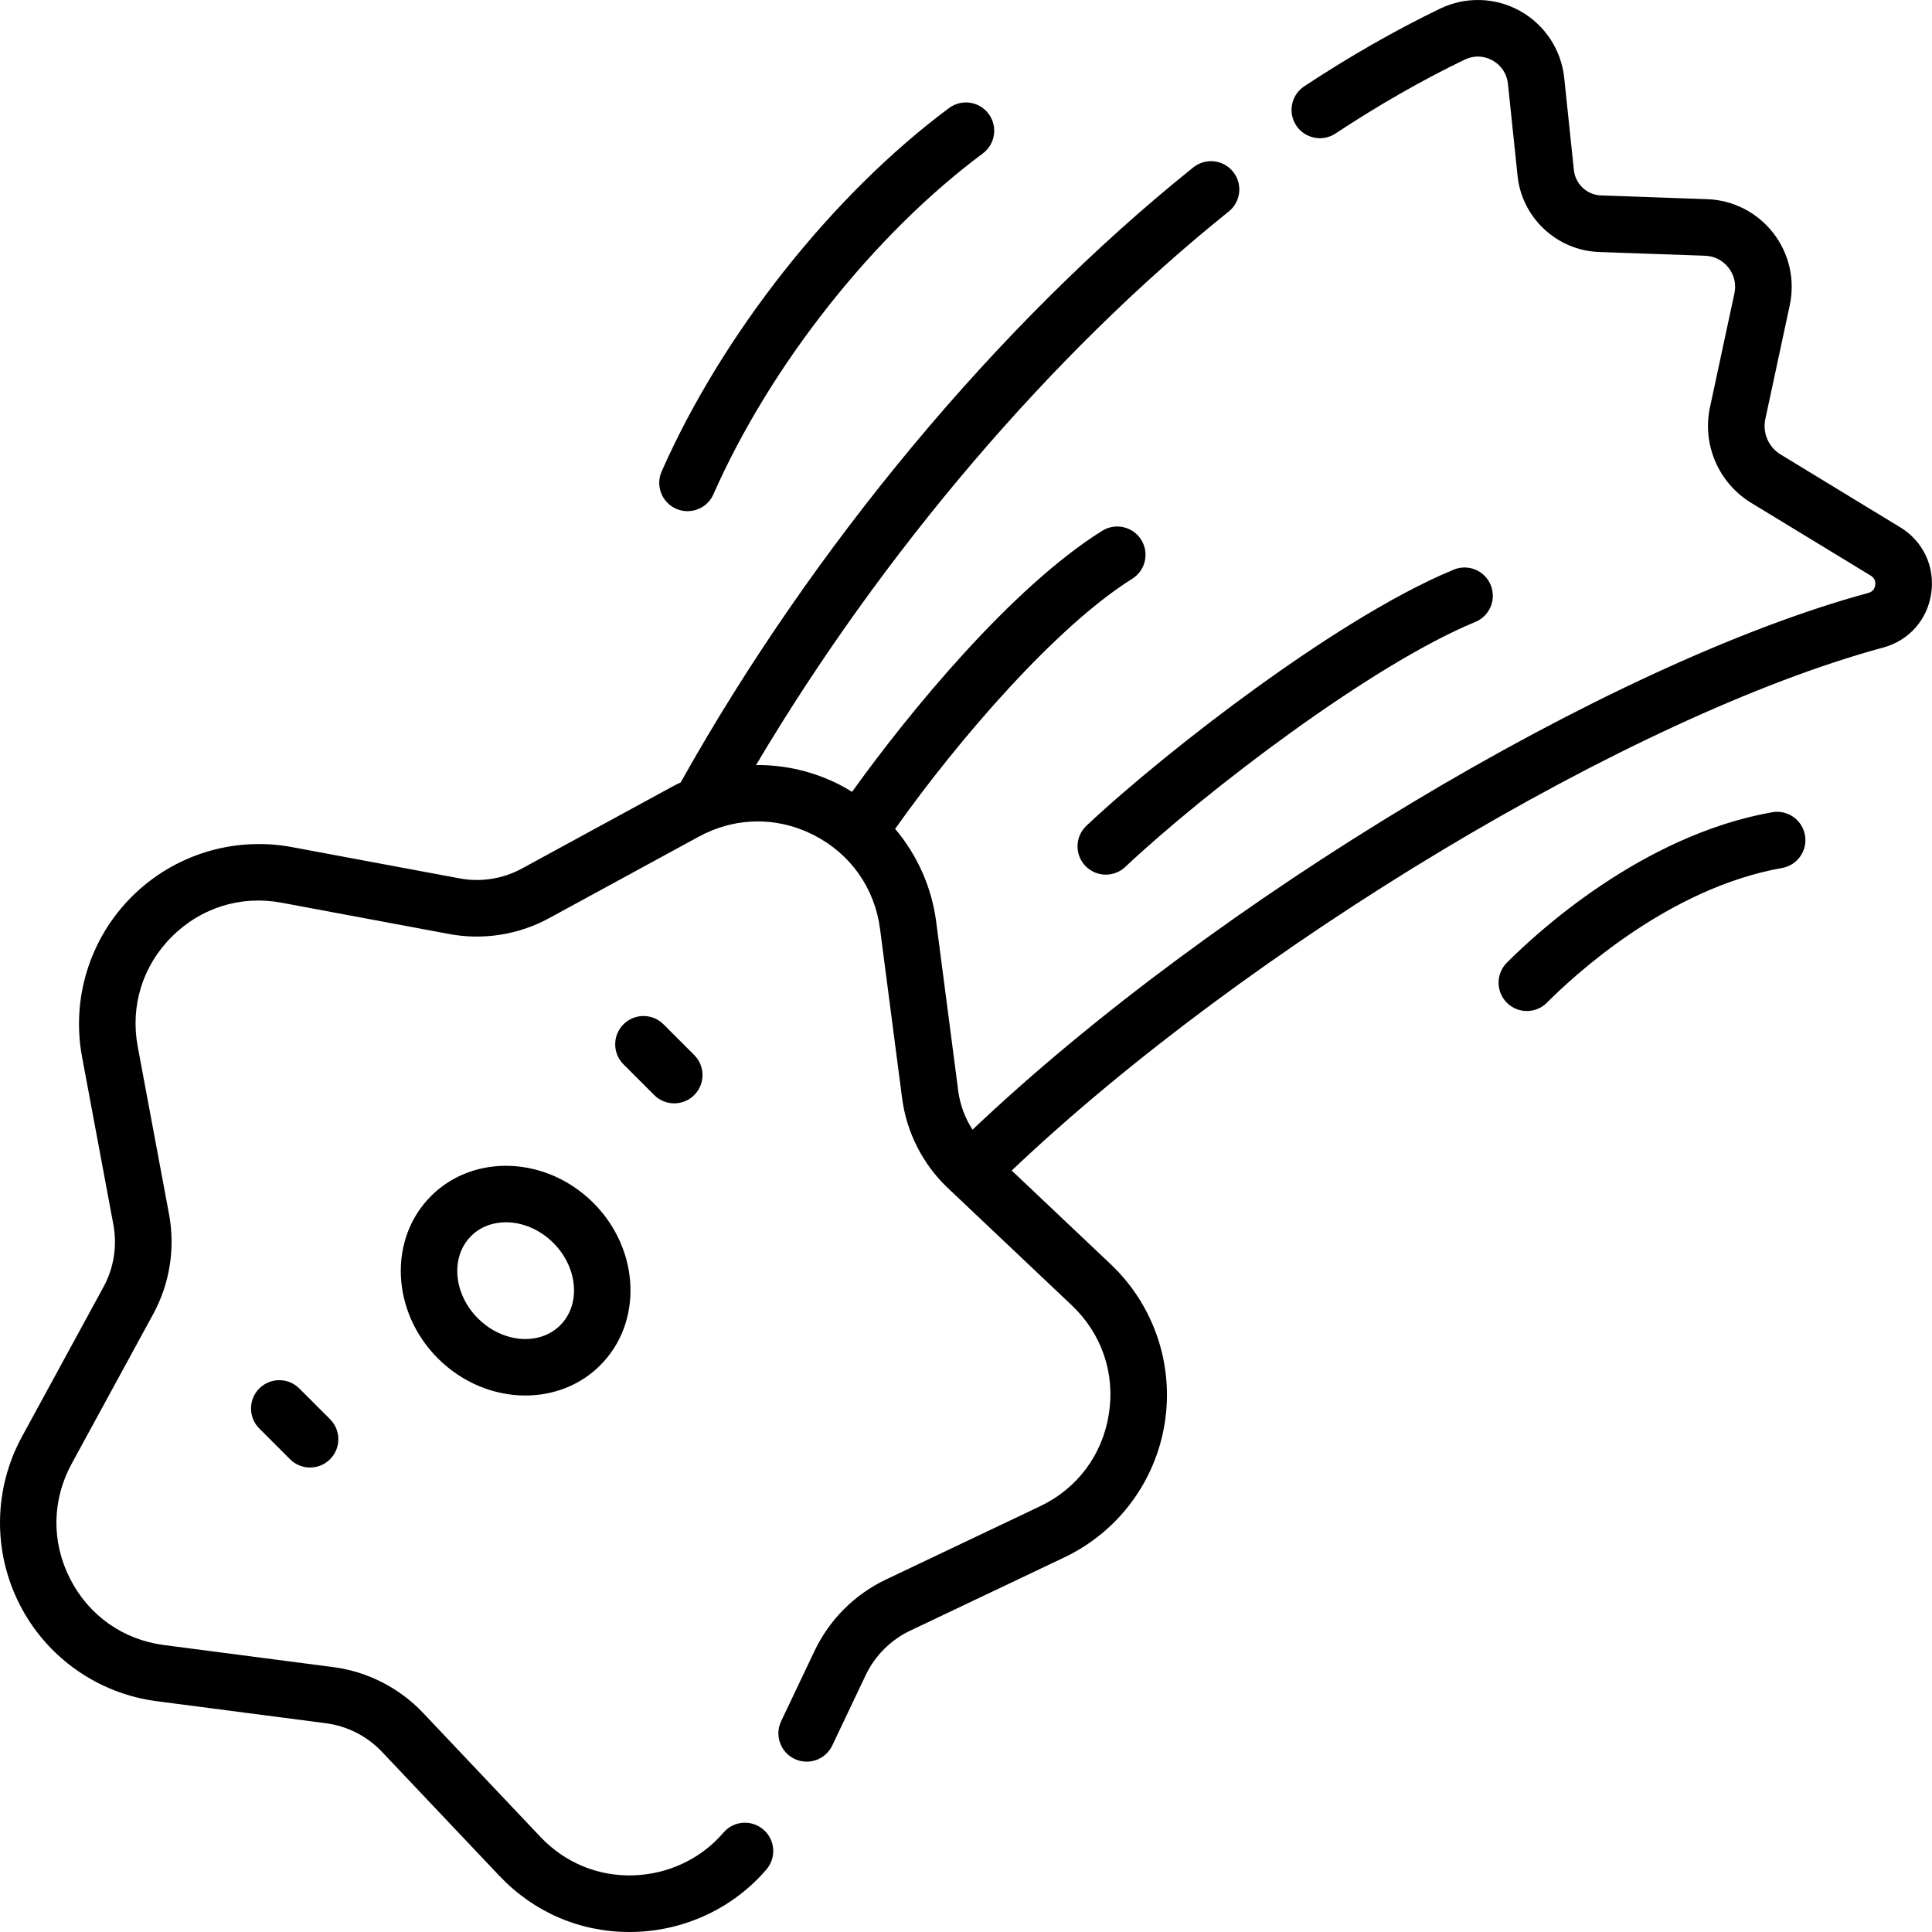 <svg height="512pt" viewBox="0 0 512 512.001" width="512pt" xmlns="http://www.w3.org/2000/svg"><path d="m503.562 139.727-31.691-19.289c-3.203-1.949-4.824-5.723-4.039-9.391l6.473-30.16c1.445-6.742-.156-13.727-4.398-19.168-4.238-5.438-10.621-8.695-17.512-8.938l-28.117-.988c-3.707-.133-6.793-3.016-7.18-6.703l-2.566-24.461c-.777-7.449-5.152-14.074-11.699-17.723-6.523-3.637-14.434-3.875-21.156-.633-11.863 5.719-23.988 12.648-36.035 20.594-3.457 2.281-4.41 6.934-2.129 10.391 2.281 3.457 6.934 4.414 10.391 2.133 11.488-7.578 23.023-14.176 34.289-19.605 2.363-1.141 5.039-1.055 7.34.227 2.316 1.293 3.809 3.547 4.086 6.184l2.562 24.461c1.16 11.082 10.438 19.734 21.57 20.125l28.117.992c2.477.09 4.684 1.215 6.211 3.172 1.523 1.957 2.078 4.371 1.559 6.797l-6.473 30.16c-2.121 9.898 2.262 20.086 10.91 25.352l31.684 19.289c1.246.754 1.285 1.91 1.195 2.527-.105.746-.508 1.711-1.816 2.062-68.875 18.668-173.617 81.648-237.406 142.25-1.992-3.09-3.312-6.598-3.789-10.281l-5.844-44.836c-1.203-9.215-5.051-17.711-10.879-24.605 17.164-24.219 42.93-53.836 62.828-66.273 3.516-2.195 4.582-6.82 2.387-10.336-2.195-3.512-6.824-4.578-10.336-2.387-23.996 15-51.125 48.023-66.289 69.176-1.09-.668-2.199-1.316-3.348-1.902-6.949-3.539-14.535-5.266-22.105-5.191 33.41-56.293 78.43-109.133 125.266-146.688 3.23-2.59 3.75-7.312 1.16-10.543-2.594-3.23-7.312-3.75-10.543-1.16-51.578 41.355-100.977 100.656-135.844 162.988-.805.379-1.605.777-2.391 1.207l-39.711 21.629c-5.012 2.727-10.859 3.656-16.469 2.605l-44.449-8.297c-15.465-2.883-31.344 2.031-42.469 13.156s-16.043 27.004-13.156 42.469l8.301 44.453c1.047 5.605.117 11.453-2.609 16.465l-21.629 39.711c-7.527 13.816-7.754 30.438-.609 44.457 7.141 14.02 20.723 23.602 36.324 25.637l44.84 5.84c5.656.738 10.93 3.426 14.852 7.57l31.086 32.84c9.129 9.648 21.344 14.914 34.512 14.914.41 0 .824-.004 1.238-.016 13.562-.34 26.344-6.379 35.062-16.57 2.691-3.145 2.324-7.879-.824-10.574-3.145-2.691-7.883-2.32-10.574.824-5.957 6.965-14.719 11.094-24.035 11.324-9.332.25-18.027-3.391-24.484-10.211l-31.082-32.844c-6.289-6.645-14.746-10.949-23.812-12.133l-44.84-5.844c-10.855-1.414-19.93-7.816-24.898-17.57-4.969-9.754-4.816-20.859.418-30.473l21.633-39.711c4.371-8.031 5.855-17.402 4.18-26.395l-8.301-44.449c-2.008-10.762 1.277-21.371 9.02-29.109 7.738-7.738 18.352-11.031 29.109-9.02l44.449 8.301c8.988 1.676 18.359.191 26.395-4.18l39.711-21.629c1.086-.594 2.195-1.109 3.312-1.57.082-.031.156-.066.234-.102 8.73-3.523 18.352-3.117 26.926 1.25 9.75 4.973 16.156 14.047 17.57 24.898l5.844 44.84c1.18 9.062 5.484 17.512 12.113 23.793.008.004.012.012.016.016l.914.867h.004l31.926 30.215c7.949 7.527 11.527 18.043 9.812 28.852-1.711 10.812-8.363 19.707-18.246 24.406l-40.84 19.414c-8.262 3.926-14.973 10.637-18.898 18.898l-8.859 18.637c-1.777 3.742-.188 8.215 3.555 9.996 3.738 1.777 8.215.188 9.992-3.555l8.859-18.641c2.449-5.152 6.637-9.34 11.789-11.789l40.84-19.414c14.211-6.754 24.164-20.066 26.625-35.605 2.461-15.539-2.891-31.277-14.32-42.094l-26.234-24.828c62.211-59.117 164.102-120.484 230.945-138.598 6.863-1.859 11.746-7.391 12.746-14.434 1.004-7.055-2.156-13.742-8.242-17.449zm-324.387-4.902c.984.434 2.016.641 3.023.641 2.883 0 5.629-1.672 6.867-4.477 15.07-34.16 42.426-68.773 71.391-90.324 3.32-2.473 4.012-7.172 1.539-10.492-2.473-3.324-7.172-4.016-10.496-1.539-30.918 23.004-60.102 59.906-76.156 96.301-1.672 3.793.043 8.219 3.832 9.891zm290.473 80.43c-34.543 6.098-62.566 32.074-70.332 39.887-2.918 2.941-2.902 7.688.035 10.609 1.461 1.453 3.375 2.18 5.285 2.18 1.93 0 3.855-.738 5.32-2.215 6.98-7.023 32.102-30.355 62.301-35.688 4.078-.719 6.801-4.609 6.082-8.688-.723-4.082-4.602-6.809-8.691-6.086zm-312.395 103.531c-12.367-12.363-31.664-13.184-43.027-1.82-11.359 11.359-10.543 30.66 1.82 43.023 6.527 6.527 14.984 9.836 23.188 9.836 7.34 0 14.477-2.648 19.84-8.016 11.359-11.359 10.543-30.66-1.82-43.023zm-8.785 32.418c-5.512 5.512-15.297 4.695-21.812-1.82-6.516-6.516-7.332-16.301-1.82-21.812 2.457-2.453 5.758-3.652 9.242-3.652 4.336 0 8.957 1.859 12.57 5.473 6.516 6.516 7.332 16.301 1.82 21.812zm139.125-121.77c1.477 1.566 3.469 2.359 5.461 2.359 1.844 0 3.691-.676 5.141-2.039 21.152-19.906 65.16-53.543 92.781-64.93 3.828-1.578 5.656-5.961 4.074-9.793-1.574-3.828-5.957-5.656-9.789-4.074-17.301 7.129-38.02 20.977-52.355 31.34-16.41 11.859-33.648 25.859-44.992 36.535-3.016 2.84-3.16 7.586-.32 10.602zm-108.918 62.965c1.918 0 3.84-.73 5.305-2.195 2.926-2.93 2.926-7.68 0-10.605l-8.148-8.148c-2.93-2.926-7.676-2.926-10.605 0-2.93 2.934-2.93 7.68 0 10.609l8.145 8.145c1.465 1.465 3.383 2.195 5.305 2.195zm-109.961 75.562c-2.926 2.93-2.926 7.676 0 10.605l8.148 8.145c1.465 1.465 3.383 2.199 5.301 2.199 1.922 0 3.84-.734 5.305-2.199 2.93-2.93 2.93-7.676 0-10.605l-8.145-8.145c-2.93-2.93-7.68-2.93-10.609 0zm0 0"/></svg>